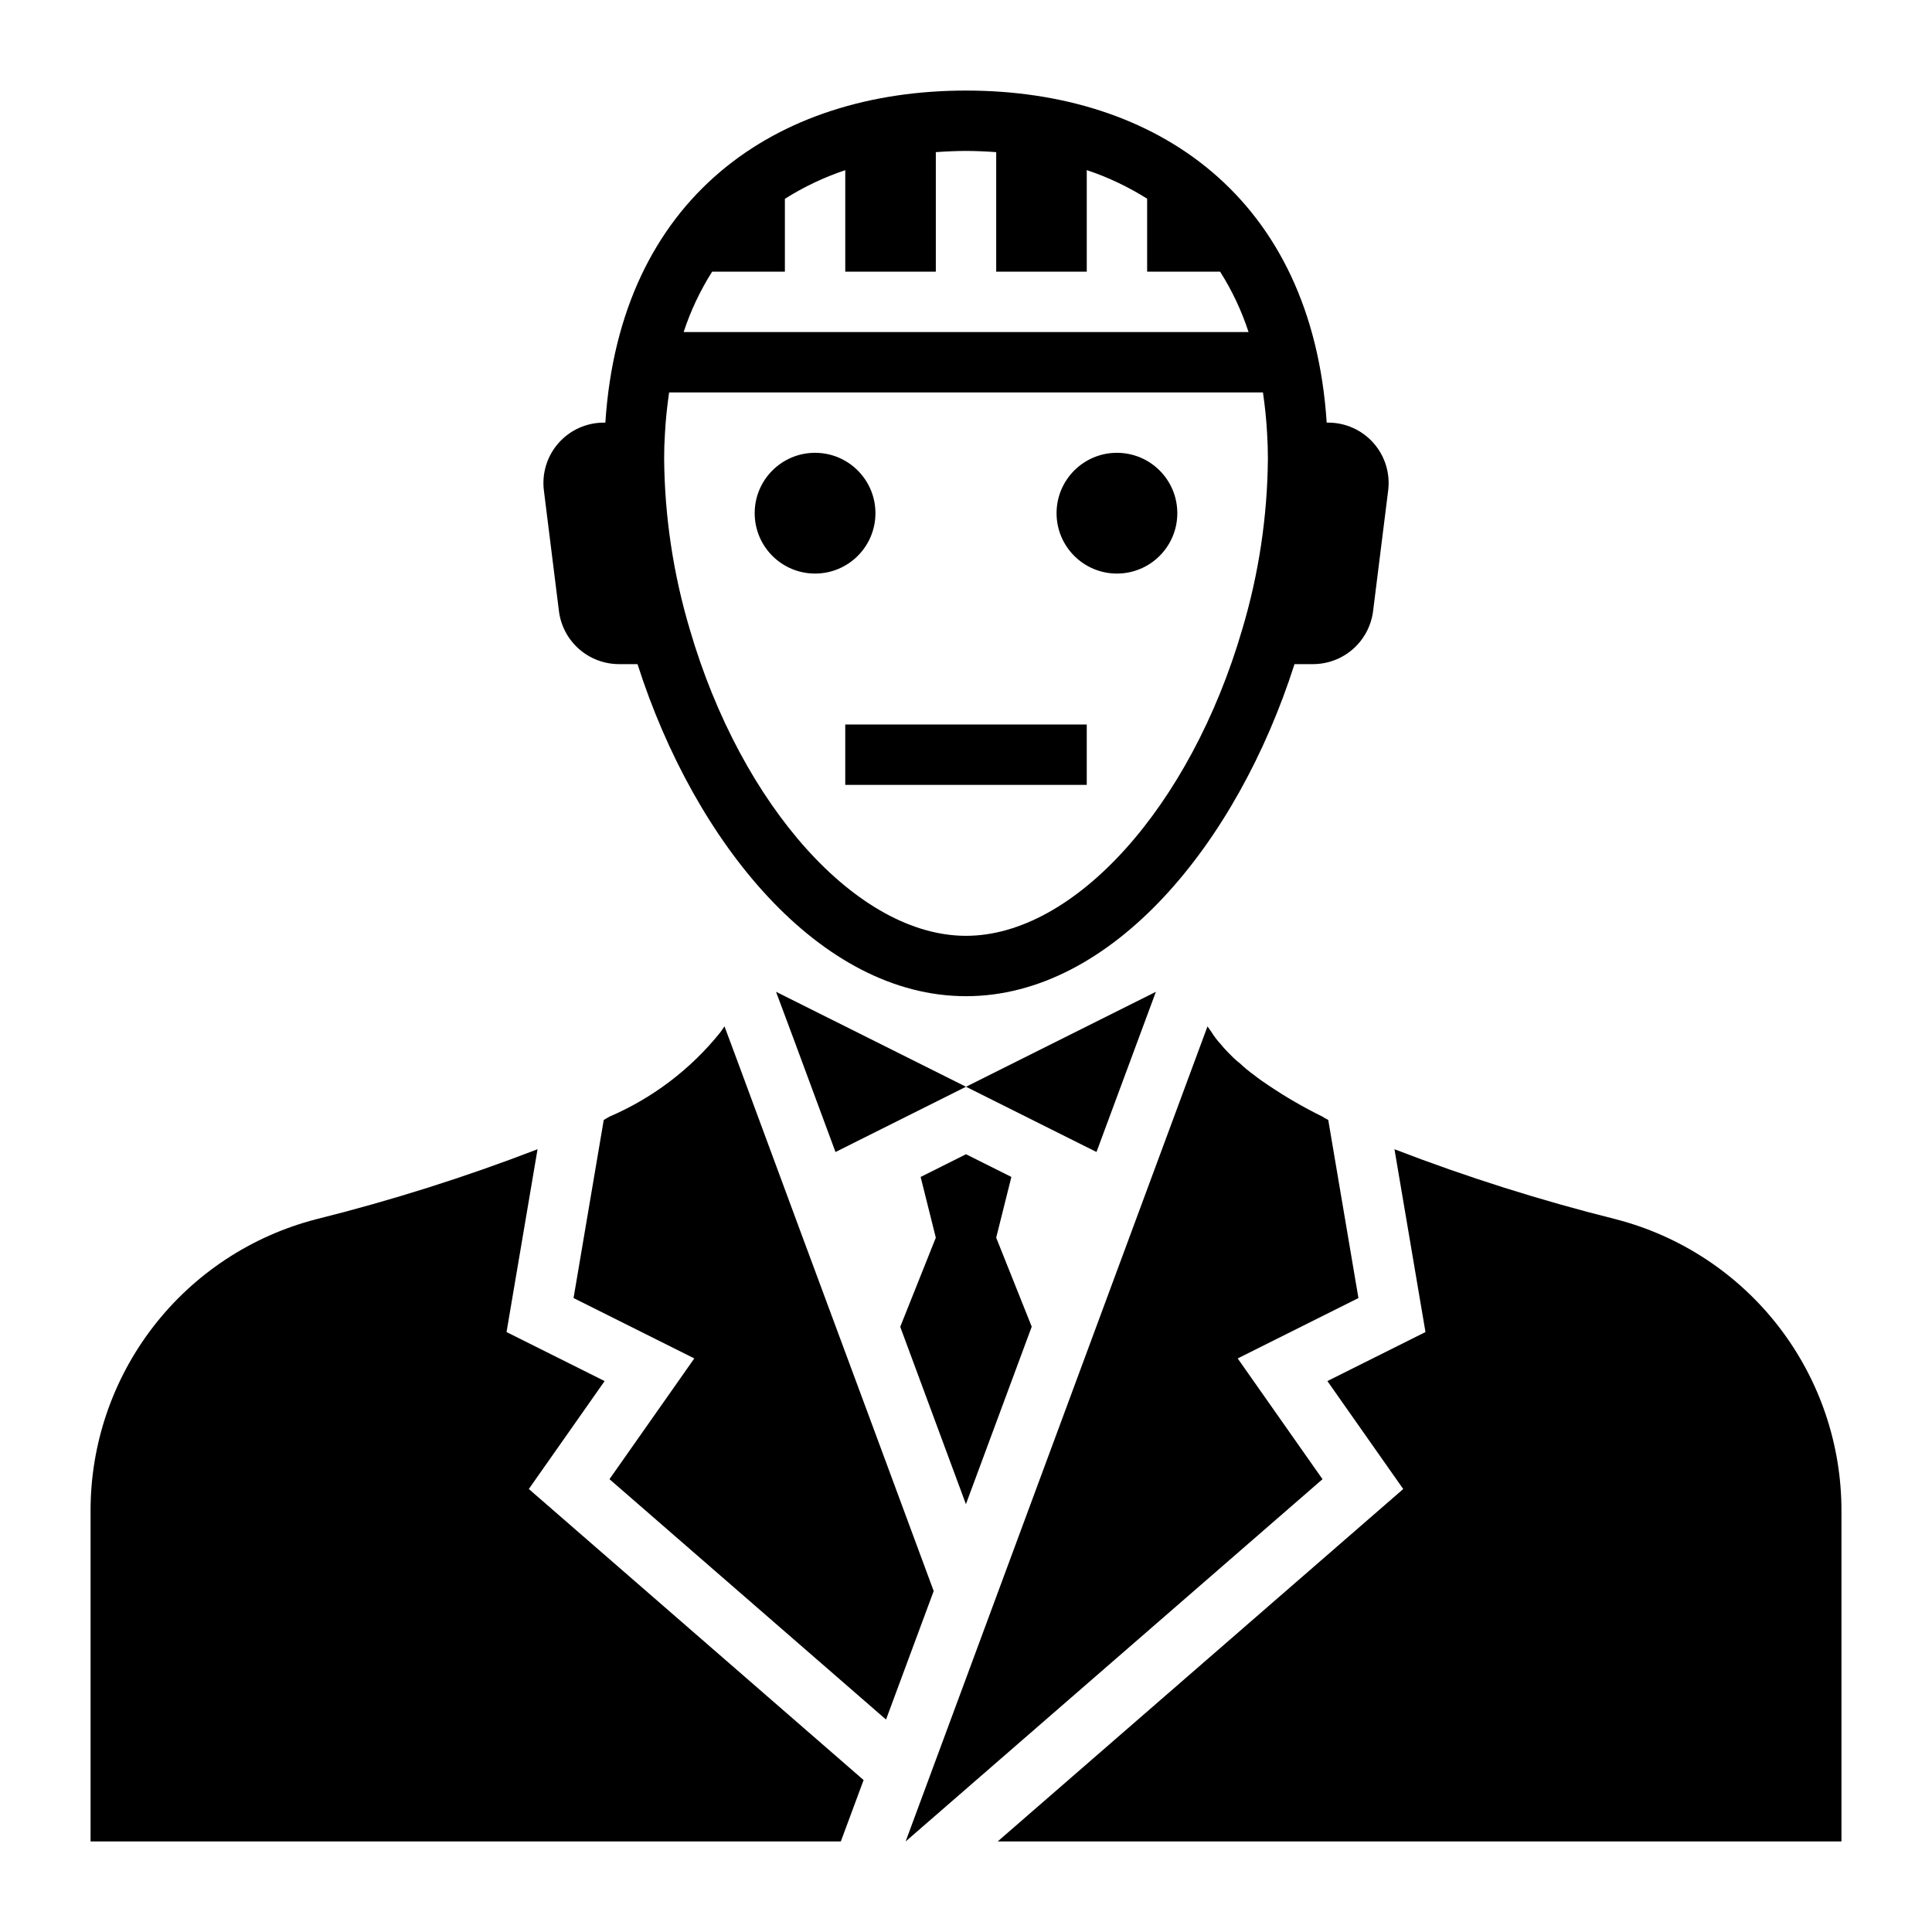 <?xml version="1.0" encoding="UTF-8"?>
<svg width="1200pt" height="1200pt" version="1.1" viewBox="0 0 1200 1200" xmlns="http://www.w3.org/2000/svg">
 <path d="m347.18 379.69c1.172 9.07 5.602 17.402 12.469 23.441 6.867 6.039 15.699 9.367 24.844 9.371h11.477c35.68 111.51 113.47 206.25 204.04 206.25s168.36-94.742 204.04-206.25h11.477-0.004c9.145-0.004 17.977-3.332 24.844-9.371 6.867-6.039 11.297-14.371 12.469-23.441l9.375-75c1.348-10.695-1.973-21.457-9.117-29.531-7.141-8.074-17.414-12.688-28.195-12.656h-0.863c-9.168-140.08-105.9-206.25-224.02-206.25s-214.86 66.168-224.02 206.25h-0.863c-10.781-0.031-21.055 4.582-28.195 12.656-7.144 8.074-10.465 18.836-9.117 29.531zm95.137-210.94h45.188v-45.262c11.738-7.418 24.332-13.391 37.5-17.793v63.055h56.25v-74.25c6.824-0.488 13.238-0.75 18.75-0.75s11.926 0.262 18.75 0.75v74.25h56.25v-63.094c13.164 4.398 25.754 10.359 37.5 17.758v45.336h45.336c7.422 11.719 13.355 24.316 17.664 37.5h-350.89c4.328-13.184 10.273-25.777 17.699-37.5zm-29.324 100.73c0.469-9.074 1.426-17.551 2.606-25.727h368.85c1.145 8.008 2.082 16.293 2.551 25.164 0.355 5.625 0.508 10.742 0.508 15.898h-0.004c-0.285 35.922-5.644 71.625-15.918 106.05-32.215 110.34-104.36 190.39-171.58 190.39s-139.37-80.043-171.56-190.31c-10.285-34.449-15.648-70.176-15.938-106.12 0-5.156 0.148-10.332 0.488-15.336z"/>
 <path d="m599.95 934.27 40.875-110.25-22.07-55.273 9.43-37.727-28.18-14.098-28.18 14.098 9.43 37.727-22.105 55.367z"/>
 <path d="m375.54 857.81-60.918-30.449 19.258-113.55c-44.918 17.316-90.863 31.844-137.57 43.5-40.16 10.387-75.723 33.84-101.08 66.668s-39.074 73.164-38.98 114.64v205.12h466.01l14.137-38.117-207.94-180.77z"/>
 <path d="m717.94 616.03-117.94 58.969 81.055 40.52z"/>
 <path d="m492.82 645 26.121 70.539 81.055-40.539-117.99-58.988z"/>
 <path d="m545.62 895.5-48.75-131.44-39.188-105.94-7.688-20.625c-0.75 1.125-1.688 2.438-2.625 3.75-18.312 22.805-41.938 40.77-68.812 52.312-0.938 0.562-1.688 0.938-2.25 1.312-0.938 0.562-1.312 0.75-1.312 0.75l-18.75 110.62 75 37.5-52.688 75 171.77 149.3 29.605-79.82z"/>
 <path d="m1003.7 757.31c-46.707-11.656-92.652-26.184-137.57-43.5l19.258 113.55-60.918 30.449 47.102 67.051-251.89 218.89h524.08v-205.12c0.094-41.48-13.621-81.816-38.98-114.64s-60.922-56.281-101.08-66.668z"/>
 <path d="m768.75 843.75 75-37.5-18.75-110.62s-0.375-0.188-1.312-0.75c-0.789-0.367-1.543-0.805-2.25-1.312-11.559-5.66-22.707-12.113-33.375-19.312-3.188-2.062-6.375-4.312-9.188-6.562-3.039-2.168-5.922-4.551-8.625-7.125-2.07-1.598-4.012-3.352-5.812-5.25-2.269-2.172-4.402-4.492-6.375-6.938-2.047-2.188-3.867-4.574-5.438-7.125-0.938-1.312-1.875-2.625-2.625-3.75l-187.5 506.25 258.94-225z"/>
 <path d="m543.75 318.75c0 20.711-16.789 37.5-37.5 37.5s-37.5-16.789-37.5-37.5 16.789-37.5 37.5-37.5 37.5 16.789 37.5 37.5"/>
 <path d="m731.25 318.75c0 20.711-16.789 37.5-37.5 37.5s-37.5-16.789-37.5-37.5 16.789-37.5 37.5-37.5 37.5 16.789 37.5 37.5"/>
 <path d="m525 450h150v37.5h-150z"/>
</svg>
